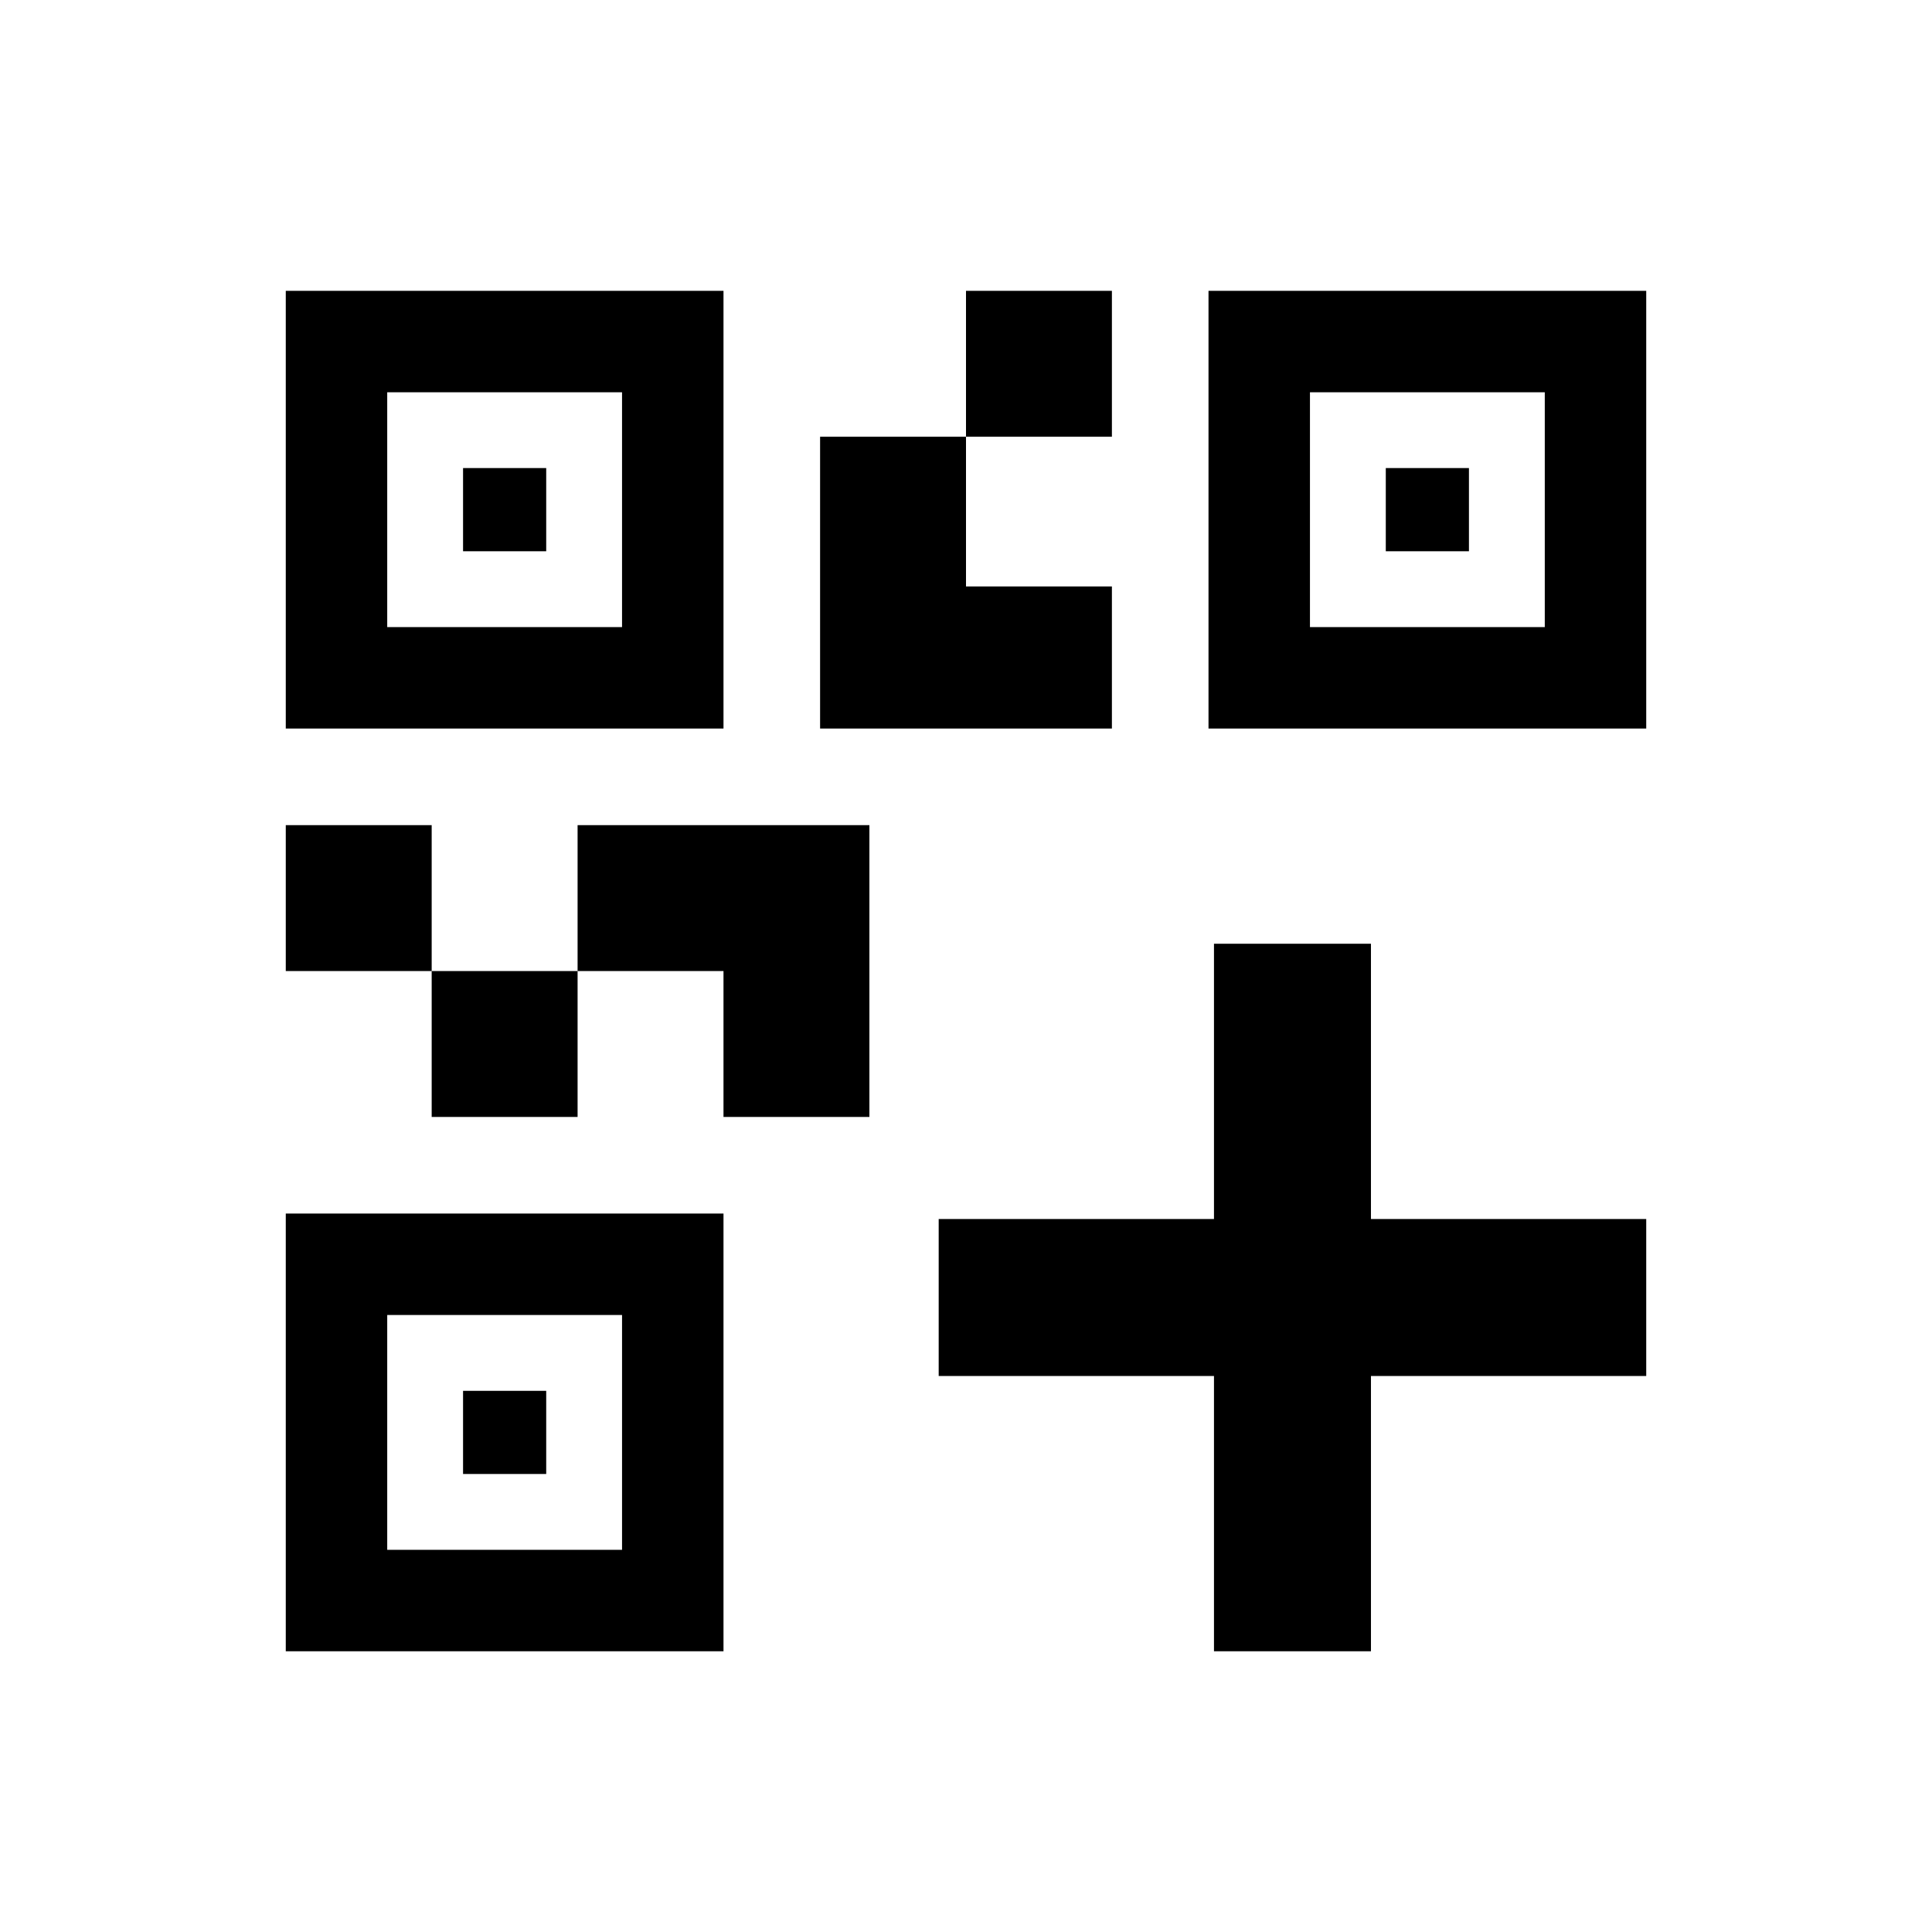 <svg xmlns="http://www.w3.org/2000/svg" height="20" viewBox="0 -960 960 960" width="20"><path d="M214.5-405v-72.5H287v72.5h-72.5ZM142-477.5V-550h72.5v72.5H142ZM480-743v-72.5h72.5v72.5H480Zm-287.59 94.59h116.68v-116.68H192.41v116.68ZM142-598v-217.5h217.5V-598H142Zm50.41 408.09h116.68v-116.68H192.41v116.68ZM142-139.5V-357h217.5v217.5H142Zm508.91-508.91h116.68v-116.68H650.91v116.68ZM600.5-598v-217.5H818V-598H600.5Zm-241 193v-72.5H287V-550h145v145h-72.5Zm48-193v-145H480v74.41h72.5V-598h-145Zm-177.41-88.09v-41.32h41.32v41.32h-41.32Zm0 458.5v-41.32h41.32v41.32h-41.32Zm458.5-458.5v-41.32h41.32v41.32h-41.32ZM603.22-139.5v-136.78H466.43v-78h136.79v-136.79h78v136.79H818v78H681.22v136.78h-78Z"/></svg>